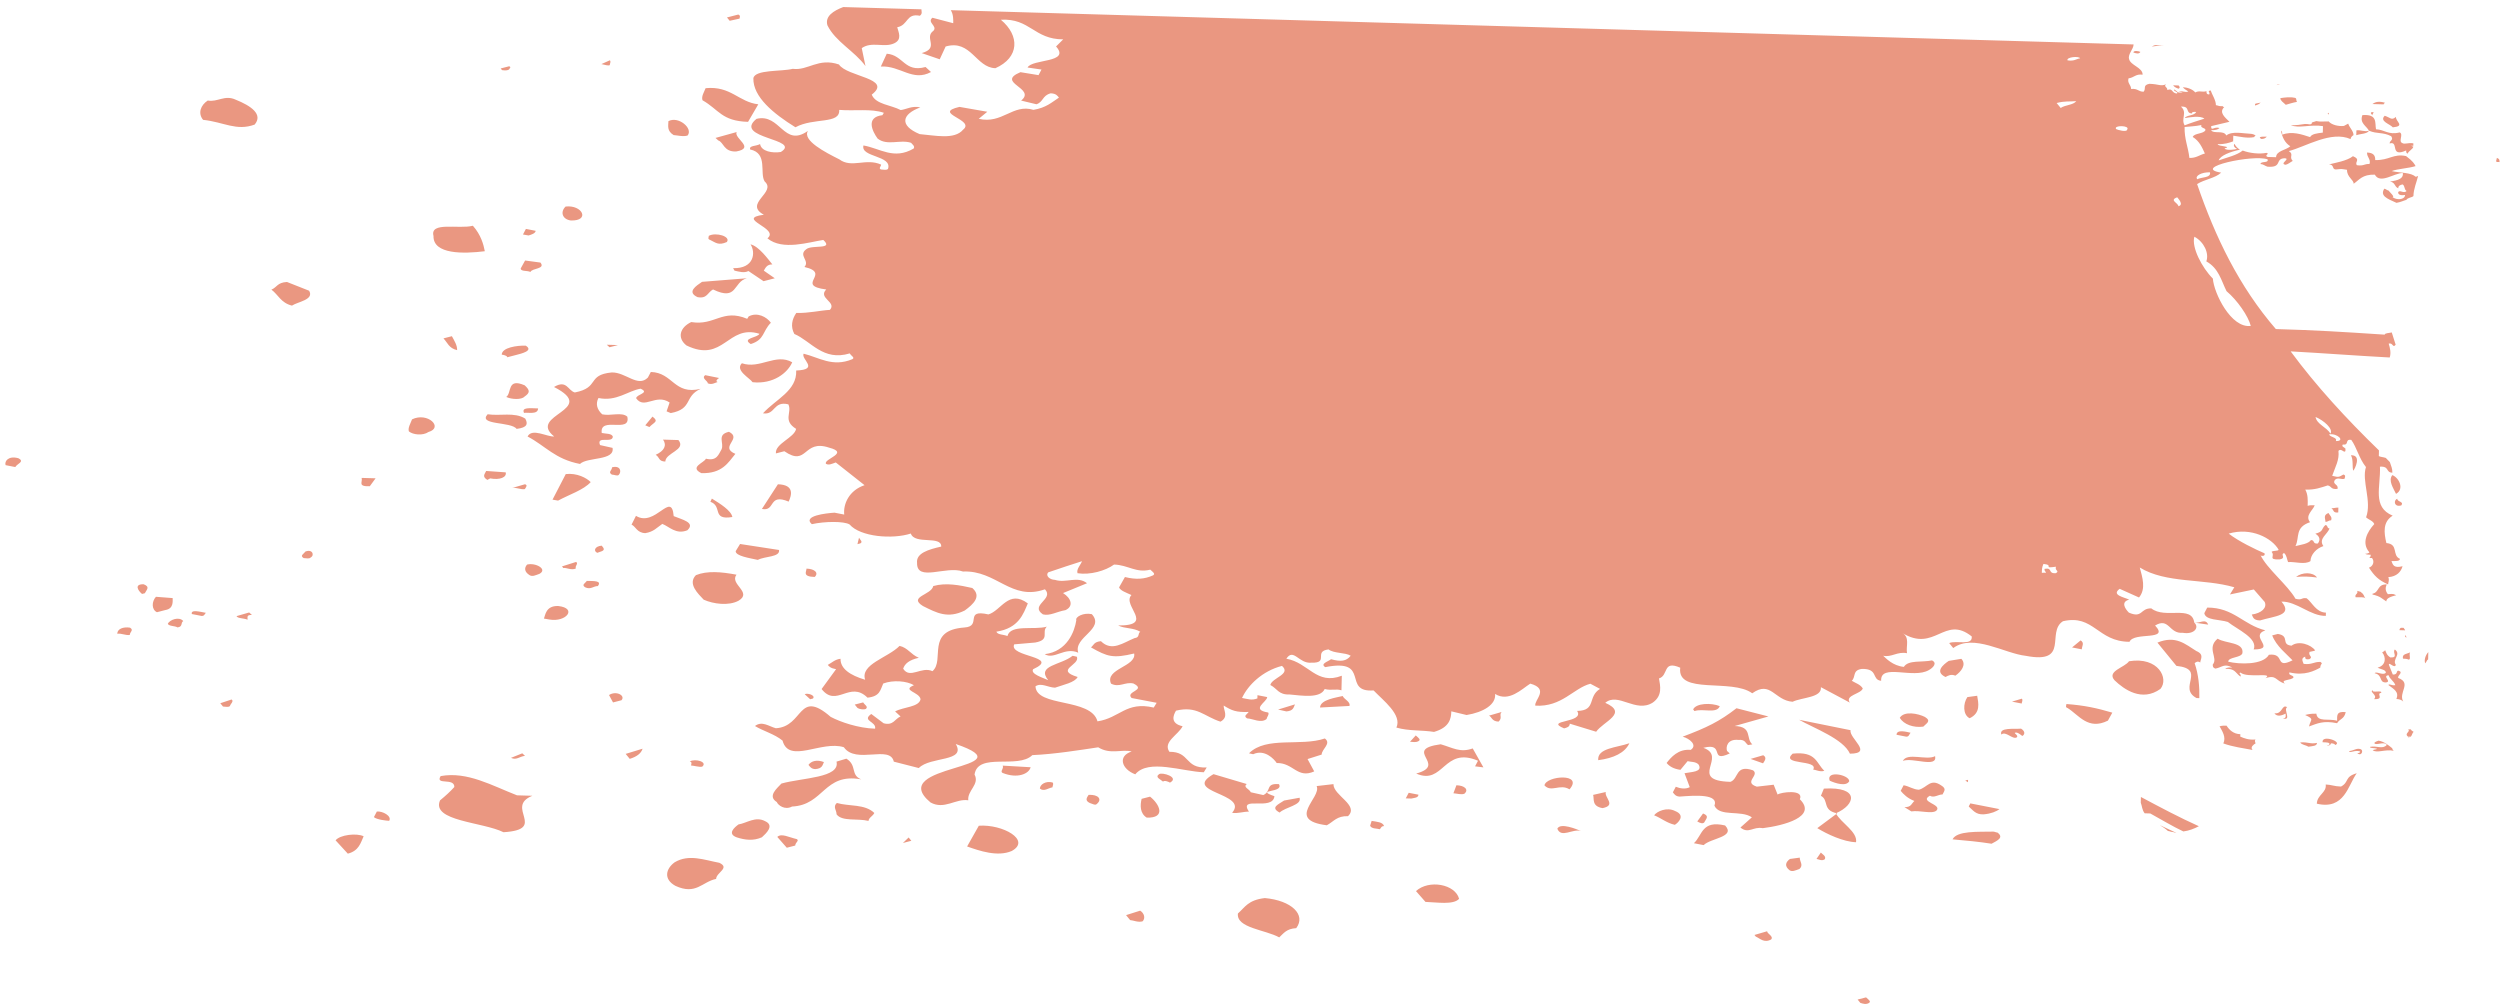 <svg width="353" height="142" viewBox="0 0 353 142" fill="none" xmlns="http://www.w3.org/2000/svg">
<path fill-rule="evenodd" clip-rule="evenodd" d="M16.557 89.488C17.151 89.39 17.734 89.751 18.328 89.653C18.34 89.196 18.937 88.984 18.355 88.624C17.372 88.481 16.574 88.801 16.557 89.488ZM31.106 99.296L31.488 99.765C31.883 99.776 32.274 99.902 32.477 99.679C32.483 99.45 33.086 99.01 32.698 98.769L31.106 99.296ZM47.384 118.655L49.112 120.537C50.701 120.125 50.927 118.987 51.345 118.083C50.371 117.597 47.996 117.871 47.384 118.655ZM0.787 65.679L2.161 65.948C2.37 65.496 3.562 65.187 2.588 64.701C1.216 64.317 0.604 65.101 0.787 65.679ZM20.287 82.499C18.907 82.459 19.475 83.391 20.055 83.865L20.452 83.763C20.661 83.311 21.265 82.87 20.287 82.499ZM23.696 88.092C23.885 88.441 24.676 88.349 25.065 88.589C25.857 88.498 25.477 87.915 25.877 87.697C25.303 86.994 23.908 87.526 23.696 88.092ZM24.381 84.449L22.018 84.266C21.409 84.935 21.38 86.079 22.16 86.445L23.352 86.136C24.541 85.941 24.37 84.906 24.381 84.449ZM53.21 114.588L52.795 115.378C53.181 115.732 54.559 115.887 54.953 115.898C55.365 115.223 54.002 114.497 53.21 114.588ZM27.086 86.702L28.461 86.971C28.855 86.982 28.861 86.753 29.064 86.53C28.278 86.393 26.907 86.01 27.086 86.702ZM35.568 86.833L35.183 86.479L33.394 86.999C33.582 87.348 34.373 87.257 34.959 87.502C34.968 87.159 34.78 86.81 35.568 86.833ZM62.218 109.584C61.394 110.933 64.187 109.755 64.152 111.128C63.543 111.797 62.937 112.352 62.13 113.015C60.871 115.955 68.17 116.052 71.093 117.51C77.417 117.121 71.183 113.964 75.171 112.363L73.002 112.3C69.485 110.939 65.985 108.892 62.218 109.584ZM43.098 77.894C42.892 78.231 42.295 78.443 42.878 78.803C43.272 78.815 43.663 78.94 43.867 78.717C44.467 78.391 44.096 77.465 43.098 77.894ZM72.151 107.01C72.931 107.376 73.34 106.815 74.131 106.724L73.746 106.369L72.151 107.01ZM95.256 121.759C94.049 122.64 93.617 124.115 95.368 125.082C98.294 126.426 99.132 124.504 101.116 124.104C101.139 123.189 103.129 122.559 101.569 121.827C99.409 121.421 97.26 120.558 95.256 121.759ZM52.215 68.657L53.032 67.536L51.061 67.479C51.243 68.056 50.437 68.72 52.215 68.657ZM88.92 107.152C89.915 106.838 90.518 106.397 90.733 105.717L88.346 106.449L88.92 107.152ZM85.993 98.139L86.559 99.185L87.751 98.876C88.36 98.207 86.997 97.481 85.993 98.139ZM97.396 107.512C97.788 107.638 97.585 107.861 97.579 108.09C97.973 108.101 98.756 108.353 99.153 108.25C99.96 107.586 98.197 107.078 97.396 107.512ZM104.273 116.411C103.669 116.852 102.66 117.738 104.029 118.236C105.203 118.613 106.383 118.762 107.581 118.224C108.187 117.669 109.4 116.56 108.034 115.948C106.671 115.222 105.462 116.217 104.273 116.411ZM78.816 85.568C77.042 85.516 77.007 86.889 76.798 87.341L77.584 87.478C79.941 87.89 81.571 85.877 78.816 85.568ZM109.753 118.173L111.095 119.7L112.287 119.391C112.299 118.933 112.896 118.722 112.508 118.481C111.33 118.218 110.359 117.618 109.753 118.173ZM74.427 79.717C74.021 80.163 74.007 80.735 74.784 81.216C75.172 81.456 75.573 81.239 76.17 81.027C77.371 80.375 75.619 79.408 74.427 79.717ZM58.179 59.214C57.967 59.78 57.555 60.455 57.74 60.919C58.32 61.393 59.698 61.547 60.501 60.998C62.688 60.375 60.377 58.133 58.179 59.214ZM43.646 41.05L40.52 39.815C39.137 39.889 39.119 40.576 38.322 40.896C39.29 41.611 39.655 42.766 41.224 43.155C42.028 42.606 44.403 42.331 43.646 41.05ZM81.32 80.26C81.132 79.912 81.732 79.585 81.344 79.345L79.354 79.975L79.546 80.209C79.943 80.106 80.72 80.586 81.32 80.26ZM84.414 82.754C85.026 81.97 83.84 82.05 82.854 82.022C82.648 82.359 82.05 82.571 82.633 82.931C83.413 83.297 83.822 82.737 84.414 82.754ZM69.213 67.547C70.588 67.816 71.585 67.387 71.406 66.695L68.648 66.5C68.439 66.952 68.036 67.284 68.813 67.764L69.213 67.547ZM74.126 68.376L72.336 68.896C72.931 68.799 73.513 69.159 74.108 69.062C74.314 68.725 74.517 68.502 74.126 68.376ZM84.954 77.046C83.966 77.132 83.751 77.812 84.337 78.058L84.934 77.847C85.531 77.635 85.146 77.281 84.954 77.046ZM116.338 107.603C115.361 107.231 114.566 107.437 114.157 107.998C114.349 108.232 114.537 108.581 115.128 108.598C116.117 108.513 116.129 108.055 116.338 107.603ZM118.163 113.38C117.557 113.934 118.137 114.409 118.123 114.981C118.885 116.033 121.069 115.524 122.637 115.913C122.649 115.456 123.246 115.244 123.455 114.792C122.107 113.494 119.926 113.889 118.163 113.38ZM127.491 119.03L128.683 118.721L128.3 118.252L127.491 119.03ZM119.508 107.123L118.116 107.54C118.649 109.845 113.322 109.805 110.34 110.635C109.731 111.304 108.322 112.408 109.682 113.248C109.867 113.712 110.835 114.426 111.836 113.883C116.38 113.671 116.3 109.09 121.603 110.045C120.041 109.427 121.062 108.083 119.508 107.123ZM72.944 60.558C74.528 60.375 74.542 59.803 74.165 59.105C72.611 58.144 70.622 58.773 68.853 58.493C67.432 60.055 72.182 59.505 72.944 60.558ZM64.546 49.44C64.564 48.753 64.184 48.17 63.807 47.472L62.615 47.781C63.192 48.37 63.369 49.177 64.546 49.44ZM79.885 66.94L78.017 70.549L78.802 70.686C80.403 69.817 82.393 69.188 83.408 68.073C82.831 67.484 81.468 66.757 79.885 66.94ZM75.978 57.669C74.795 57.635 73.615 57.486 73.989 58.299C74.583 58.201 75.955 58.584 75.978 57.669ZM29.336 14.193C28.332 14.851 27.909 15.983 28.674 16.921C31.626 17.235 33.368 18.545 35.958 17.59C37.179 16.137 35.434 14.942 33.285 14.078C31.725 13.346 30.71 14.462 29.336 14.193ZM113.623 98.023L114.394 98.733L114.791 98.63C115.198 98.183 114.023 97.806 113.623 98.023ZM74.047 56.011C74.85 55.462 74.859 55.119 74.088 54.409C71.551 53.306 72.284 55.502 71.481 56.051C72.261 56.417 73.641 56.457 74.047 56.011ZM87.381 67.043C87.787 66.597 87.613 65.676 86.421 65.985C86.409 66.442 85.812 66.654 86.395 67.014C86.789 67.026 87.178 67.266 87.381 67.043ZM98.266 81.209C97.051 82.433 98.594 83.852 99.362 84.675C100.727 85.287 102.891 85.579 104.291 84.818C106.295 83.617 102.97 82.49 103.991 81.146C101.83 80.74 99.862 80.569 98.266 81.209ZM91.117 75.279C92.306 75.084 92.715 74.524 93.518 73.975C94.495 74.346 95.452 75.519 97.047 74.878C98.259 73.769 96.296 73.368 95.125 72.876C94.824 69.205 92.518 74.518 89.798 72.837L89.174 74.078C89.76 74.323 89.934 75.244 91.117 75.279ZM122.252 100.105C122.655 99.773 122.07 99.527 121.881 99.178L120.689 99.487L121.072 99.956C121.461 100.197 122.052 100.214 122.252 100.105ZM70.844 50.08C71.041 50.086 71.63 50.217 71.624 50.446L72.816 50.137C73.611 49.931 75.397 49.525 74.231 48.804C73.048 48.77 70.871 49.051 70.844 50.08ZM138.209 116.593L136.556 119.521C138.316 120.145 140.859 121.02 142.854 120.162C145.655 118.64 141.57 116.347 138.209 116.593ZM103.41 73.002C103.236 72.081 101.682 71.12 100.516 70.4L100.307 70.852C102.067 71.475 100.437 73.488 103.41 73.002ZM110 77.657L104.496 76.811L103.878 77.823C103.861 78.51 105.827 78.796 107.004 79.058C108.005 78.515 110.171 78.692 110 77.657ZM92.13 58.824L91.112 60.054L91.697 60.3C92.306 59.631 93.098 59.539 92.13 58.824ZM61.209 33.317C61.142 35.948 65.486 35.845 68.455 35.473C68.281 34.552 67.922 33.168 66.771 31.876C64.785 32.391 60.67 31.241 61.209 33.317ZM95.794 62.136L93.625 62.073C94.196 62.891 93.781 63.68 92.584 64.217C93.166 64.578 92.955 65.144 93.941 65.172C93.973 63.914 96.942 63.542 95.794 62.136ZM115.033 81.466C115.639 80.911 115.062 80.322 113.879 80.288C113.868 80.746 113.258 81.415 115.033 81.466ZM159.001 129.215L159.575 129.918C159.969 129.93 160.749 130.296 161.347 130.084C161.753 129.638 161.573 128.946 160.99 128.586L159.001 129.215ZM87.257 48.724L85.68 48.678L86.066 49.033L87.257 48.724ZM74.892 38.407C75.104 37.841 77.073 38.012 76.307 37.074L74.144 36.783L73.523 37.909C73.512 38.367 74.504 38.167 74.892 38.407ZM141.557 109.135C143.706 109.999 145.304 109.244 145.524 108.334L141.584 108.106C141.769 108.569 141.169 108.895 141.557 109.135ZM146.829 111.348C147.408 111.823 148.015 111.268 148.609 111.171C148.615 110.942 148.818 110.719 148.627 110.485C147.647 110.227 146.843 110.776 146.829 111.348ZM75.633 32.59L74.258 32.322L73.844 33.111L74.629 33.248C75.027 33.145 75.624 32.934 75.633 32.59ZM99.674 64.766C99.462 65.332 97.275 65.956 99.029 66.808C101.987 66.894 102.817 65.315 103.835 64.085C101.492 63.102 104.877 61.941 102.928 60.969C101.142 61.375 102.296 62.553 101.878 63.456C101.466 64.131 101.242 65.155 99.674 64.766ZM109.842 68.38L107.583 71.864C109.546 72.264 108.43 69.599 111.359 70.828C111.776 69.925 112.209 68.449 109.842 68.38ZM78.245 61.627C77.256 61.713 75.119 60.392 74.495 61.633C77.027 62.965 78.36 64.836 81.895 65.51C82.907 64.509 86.839 65.081 86.492 63.24L84.726 62.845C84.169 61.455 86.506 62.668 86.532 61.638C86.347 61.175 85.555 61.267 84.967 61.135C84.634 58.721 89.108 61.255 88.577 58.836C87.806 58.127 86.211 58.767 85.034 58.504C84.263 57.795 84.086 56.989 84.501 56.199C87.053 56.731 88.671 55.175 90.454 54.884C91.82 55.496 89.843 55.667 89.828 56.239C90.97 57.875 92.609 55.518 94.549 56.834L94.122 58.081L94.708 58.327C97.88 57.732 96.544 55.976 98.939 54.901C95.166 55.822 95.051 52.613 91.896 52.522L91.481 53.311C90.063 54.758 88.344 52.533 86.369 52.59C82.808 52.945 84.736 54.718 81.166 55.416C80.186 55.158 80.03 53.551 78.226 54.644C84.654 57.921 74.377 58.539 78.245 61.627ZM153.713 112.235C153.507 112.572 153.101 113.018 153.88 113.384C154.272 113.51 154.66 113.75 154.863 113.527C155.67 112.864 155.096 112.16 153.713 112.235ZM121.292 75.924L121.072 76.833L121.469 76.73C121.869 76.513 121.481 76.273 121.292 75.924ZM99.581 52.973C98.977 53.413 99.954 53.785 99.946 54.128C100.531 54.374 100.935 54.043 101.332 53.94C100.94 53.814 101.344 53.482 101.544 53.373L99.581 52.973ZM80.603 31.132C83.364 31.212 82.239 28.89 79.864 29.164C79.055 29.942 79.423 30.983 80.603 31.132ZM161.197 112.795C160.976 113.704 160.947 114.848 161.918 115.449C164.679 115.529 163.743 113.555 162.389 112.486L161.197 112.795ZM136.224 86.201C137.43 85.32 138.643 84.211 137.292 83.027C135.526 82.632 133.563 82.232 131.773 82.752C131.544 84.005 128.183 84.251 130.32 85.572C132.268 86.544 133.825 87.391 136.224 86.201ZM178.598 126.807C176.223 127.081 175.803 128.099 174.793 128.986C174.543 131.039 178.681 131.273 180.627 132.36C181.233 131.805 181.645 131.13 183.028 131.056C184.458 129.151 182.339 127.144 178.598 126.807ZM163.654 109.317C163.051 109.758 163.833 110.009 164.219 110.364C164.422 110.141 165.008 110.387 165.202 110.507C166.603 109.746 164.057 108.986 163.654 109.317ZM71.874 9.816C71.877 9.702 72.277 9.485 71.886 9.359L70.694 9.668L70.885 9.902C71.082 9.908 71.474 10.034 71.874 9.816ZM104.754 51.291C103.742 52.292 105.885 53.385 106.264 53.968C109.216 54.282 111.232 52.624 111.862 51.154C109.528 49.827 107.297 52.166 104.754 51.291ZM107.229 47.128C107.017 47.694 104.648 47.74 106.008 48.581C107.997 47.951 107.632 46.796 108.847 45.572C108.276 44.754 106.913 44.028 105.713 44.68L105.507 45.017C101.992 43.542 100.942 46.03 97.602 45.475C96.004 46.23 95.571 47.706 96.925 48.775C102.188 51.332 102.726 45.738 107.229 47.128ZM100.679 40.871C104.188 42.575 103.469 39.807 105.456 39.292L99.128 39.796C98.325 40.345 96.921 41.22 98.481 41.952C99.856 42.221 99.879 41.306 100.679 40.871ZM102.627 34.174C103.239 33.39 101.084 32.755 100.084 33.299C100.078 33.528 99.875 33.751 100.266 33.876C101.046 34.242 101.429 34.711 102.627 34.174ZM152.253 92.16C151.52 89.964 156.087 88.837 154.168 86.721C152.991 86.458 151.79 87.11 151.975 87.573C151.737 89.169 150.678 92 147.511 92.366C148.871 93.207 150.301 91.302 152.253 92.16ZM109.058 37.336C108.484 36.633 107.15 34.763 105.973 34.5C106.733 35.666 106.477 37.948 103.519 37.863L103.707 38.212C104.296 38.343 105.079 38.595 105.679 38.269L107.813 39.704L109.402 39.292L107.851 38.217C108.057 37.88 108.269 37.313 109.058 37.336ZM180.588 110.724C178.619 110.552 179.576 111.725 178.378 112.262L176.612 111.868C176.427 111.405 175.447 111.147 176.05 110.707L171.35 109.311C166.744 111.925 176.412 111.977 173.973 114.768C174.759 114.905 175.556 114.585 176.345 114.607C174.826 112.274 179.7 114.59 179.953 112.423C177.019 111.422 181.345 112.005 180.588 110.724ZM180.683 114.733C181.492 113.955 183.867 113.681 183.499 112.64L181.319 113.034C180.515 113.584 179.32 114.007 180.683 114.733ZM86.098 9.198C86.103 8.969 86.307 8.746 86.115 8.512L84.918 9.05C85.506 9.181 85.898 9.307 86.098 9.198ZM97.091 19.132C97.907 18.126 95.781 16.347 94.381 17.108C94.363 17.794 94.148 18.475 95.12 19.075C95.514 19.087 96.494 19.344 97.091 19.132ZM188.284 110.718L185.909 110.993C186.657 112.617 181.446 115.785 187.347 116.529C188.347 115.985 188.762 115.196 190.339 115.242C191.958 113.686 188.244 112.319 188.284 110.718ZM193.677 115.911L193.462 116.591C193.648 117.055 194.439 116.963 194.831 117.089C195.034 116.866 195.04 116.637 195.434 116.649C195.252 116.071 194.463 116.048 193.677 115.911ZM199.935 125.822L201.278 127.349C202.855 127.395 205.213 127.807 206.025 126.914C205.486 124.838 201.754 124.158 199.935 125.822ZM103.94 21.391C106.716 20.899 103.593 19.549 104.011 18.646L101.029 19.475L101.415 19.83C102.198 20.081 102.163 21.454 103.94 21.391ZM176.359 106.366L176.947 106.497C178.545 105.742 179.89 107.155 180.27 107.738C182.639 107.693 183.172 109.997 185.568 108.922L184.626 107.178L186.615 106.549C186.636 105.748 188.036 104.987 187.068 104.272C183.684 105.433 178.789 103.918 176.359 106.366ZM182.85 99.457L180.463 100.189L181.64 100.452C182.629 100.366 182.641 99.909 182.85 99.457ZM99.63 12.452C99.418 13.018 99.01 13.579 99.192 14.156C101.526 15.483 101.88 17.096 105.626 17.205L107.071 14.728C104.316 14.419 103.191 12.097 99.63 12.452ZM198.494 112.731L199.283 112.754C199.68 112.651 200.272 112.668 200.284 112.21L198.909 111.941L198.494 112.731ZM189.589 98.278C188.795 98.484 186.42 98.759 186.39 99.903L190.54 99.68C190.752 99.113 189.775 98.742 189.589 98.278ZM205.646 110.878L205.222 112.01C205.616 112.021 206.399 112.273 206.799 112.056C207.406 111.501 206.829 110.912 205.646 110.878ZM200.279 104.655C200.68 104.438 200.291 104.198 199.906 103.843L199.093 104.735C199.488 104.747 199.879 104.872 200.279 104.655ZM104.42 2.632C104.423 2.517 104.629 2.18 104.238 2.054L102.648 2.466L103.031 2.935L104.42 2.632ZM203.426 105.09C197.881 105.845 204.536 107.984 199.965 109.225C203.868 110.94 203.814 105.33 208.694 107.417L208.279 108.207L209.459 108.355L207.949 105.679C206.157 106.314 205.189 105.599 203.426 105.09ZM219.894 117.014C220.45 118.404 222.066 116.962 223.24 117.34C222.655 117.094 220.312 116.11 219.894 117.014ZM211.598 101.892C212.204 101.338 211.621 100.977 212.028 100.531L210.238 101.052C210.63 101.177 210.612 101.864 211.598 101.892ZM218.077 110.894C219.037 111.952 220.255 110.614 221.615 111.455C223.648 109.11 218.309 109.527 218.077 110.894ZM224.949 112.238C225.132 112.816 224.711 113.834 226.283 114.108C228.266 113.708 226.518 112.627 226.736 111.832L224.949 112.238ZM125.211 7.584L124.375 9.391C127.142 9.243 128.858 11.582 131.459 10.169L130.688 9.46C127.707 10.289 127.574 7.767 125.211 7.584ZM247.729 132.015L247.92 132.249C248.506 132.495 249.08 133.198 250.08 132.655C250.486 132.209 249.509 131.837 249.518 131.494L247.729 132.015ZM233.558 115.12C234.535 115.492 235.307 116.201 236.484 116.464C236.884 116.247 238.096 115.137 236.534 114.52C235.365 113.914 233.967 114.56 233.558 115.12ZM116.828 3.564C117.953 5.886 120.681 7.224 122.206 9.329L121.679 6.795C123.086 5.805 124.837 6.772 126.235 6.126C127.432 5.588 126.867 4.541 126.688 3.849C128.274 3.552 127.923 1.825 129.886 2.225C130.29 1.893 130.098 1.659 130.107 1.316L119.065 0.996C117.67 1.528 116.466 2.294 116.828 3.564ZM263.861 141.64C264.261 141.422 263.873 141.182 263.487 140.828L262.295 141.136L262.678 141.605C263.069 141.731 263.461 141.857 263.861 141.64ZM225.667 107.337C227.845 107.056 229.443 106.301 230.069 104.946C228.277 105.581 225.513 105.615 225.667 107.337ZM240.636 116.127C240.845 115.675 241.449 115.234 240.471 114.863L239.653 115.984C240.042 116.224 240.433 116.35 240.636 116.127ZM239.18 119.061L240.555 119.33C241.567 118.329 245.122 118.203 243.585 116.556C240.251 115.772 240.392 117.951 239.18 119.061ZM252.698 122.887C253.087 123.127 253.487 122.909 254.084 122.698C254.69 122.143 254.111 121.668 254.125 121.096L252.739 121.285C252.136 121.726 251.924 122.292 252.698 122.887ZM257.104 120.381L256.489 121.279C256.686 121.285 257.269 121.645 257.672 121.314C257.881 120.862 257.295 120.616 257.104 120.381ZM248.941 107.782C249.146 107.445 249.553 106.998 248.97 106.638L247.18 107.159L248.941 107.782ZM242.832 99.707C241.661 99.215 239.489 99.266 239.071 100.17L239.263 100.404C240.457 99.981 242.409 100.839 242.832 99.707ZM254.139 112.855C254.768 111.385 251.402 111.86 250.998 112.192L250.442 110.802L248.067 111.076C246.11 110.447 248.502 109.486 247.534 108.772C244.991 107.897 245.53 109.973 244.335 110.396C238.222 110.219 244.031 106.838 240.511 105.592C243.69 104.768 241.244 107.788 244.24 106.387L243.855 106.032C243.672 105.454 243.899 104.316 245.473 104.476C246.462 104.391 246.447 104.962 246.836 105.203L247.43 105.105C246.465 104.276 247.495 102.589 244.931 102.515L249.702 101.165L245.193 100.004C242.777 101.88 240.979 102.744 237.591 104.019C238.572 104.276 239.731 105.226 238.728 105.884C236.956 105.718 235.938 106.947 235.326 107.731C235.709 108.2 236.291 108.56 237.274 108.703L238.292 107.474C238.684 107.599 239.476 107.508 239.858 107.977C240.423 109.023 238.846 108.978 237.854 109.178L238.593 111.145C237.993 111.471 237.207 111.334 236.621 111.088L236.207 111.877C236.398 112.112 236.586 112.461 237.178 112.478C239.353 112.312 242.714 112.066 242.078 113.765C242.826 115.389 245.813 114.331 247.364 115.406L245.749 116.847C246.908 117.797 247.529 116.67 248.904 116.939C251.873 116.567 256.641 115.331 254.139 112.855ZM257.596 108.834C256.439 107.77 256.483 106.055 253.119 106.415C251.301 108.079 256.848 107.21 256.022 108.674C256.416 108.685 256.999 109.046 257.596 108.834ZM262.074 118.923C262.309 117.441 259.972 116.229 259.219 114.834C262.012 113.655 262.67 111.042 257.532 111.351L257.111 112.369C258.28 112.975 257.256 114.433 259.416 114.839L256.6 116.933C257.96 117.773 260.299 118.871 262.074 118.923ZM258.35 110.23C259.13 110.596 260.696 111.099 261.11 110.31C261.134 109.394 257.796 108.725 258.35 110.23ZM261.295 103.103L254.031 101.634C256.171 102.84 260.277 104.333 261.21 106.42C264.565 106.403 261.068 104.241 261.295 103.103ZM272.503 112.357C273.086 112.717 273.692 112.162 274.284 112.179C274.493 111.728 274.896 111.396 274.119 110.915C272.568 109.84 272.138 111.201 270.946 111.51C270.158 111.487 269.578 111.013 268.792 110.876L268.377 111.665C268.76 112.134 269.337 112.723 270.314 113.095C269.911 113.426 269.896 113.998 268.91 113.97L269.881 114.57C271.07 114.376 272.83 114.999 273.437 114.444C274.249 113.552 270.902 113.226 272.503 112.357ZM275.7 118.516C277.669 118.688 279.441 118.854 281.21 119.134C282.01 118.699 283.008 118.27 282.04 117.555C281.842 117.55 281.648 117.429 281.451 117.424C279.279 117.475 276.324 117.275 275.7 118.516ZM275.698 118.631C275.695 118.745 275.689 118.974 275.686 119.088C275.692 118.859 275.695 118.745 275.698 118.631ZM267.79 103.749L269.165 104.018C269.559 104.03 269.568 103.686 269.771 103.463C269.182 103.332 267.811 102.949 267.79 103.749ZM268.683 107.438C270.077 106.906 273.589 108.496 273.238 106.769C272.038 107.421 269.306 106.197 268.683 107.438ZM277.889 110.109L277.492 110.212L277.88 110.452C277.883 110.338 277.886 110.223 277.889 110.109ZM271.569 102.6C271.975 102.154 272.773 101.833 271.801 101.233C270.827 100.747 268.864 100.346 268.246 101.359C268.814 102.291 270.183 102.788 271.569 102.6ZM280.132 114.982C281.121 114.896 281.919 114.575 282.322 114.244C280.947 113.975 279.573 113.706 278.198 113.437C278.195 113.552 277.992 113.775 277.989 113.889C278.569 114.364 278.946 115.062 280.132 114.982ZM278.111 101.416C279.709 100.661 279.35 99.276 279.179 98.241L277.793 98.43C277.178 99.328 277.137 100.929 278.111 101.416ZM282.591 103.72C283.197 103.166 284.151 104.452 284.751 104.126C285.154 103.795 283.98 103.417 284.769 103.44C285.16 103.566 285.351 103.8 285.546 103.92C285.946 103.703 285.958 103.245 285.375 102.885C284.386 102.971 282.223 102.679 282.591 103.72ZM276.094 95.405C276.898 94.856 277.713 93.849 276.944 93.025L275.161 93.317C274.358 93.866 273.148 94.861 274.708 95.593C275.108 95.376 275.509 95.159 276.094 95.405ZM284.091 99.07L285.466 99.339C285.471 99.111 285.674 98.887 285.483 98.653L284.091 99.07ZM298.259 100.626C296.105 99.991 294.339 99.596 291.778 99.408C291.773 99.636 291.57 99.859 291.961 99.985C293.515 100.946 294.84 103.159 297.638 101.752L298.259 100.626ZM302.296 112.533C302.29 112.762 302.284 112.991 302.276 113.334C302.461 113.797 302.446 114.369 302.829 114.838C303.026 114.844 303.421 114.855 303.618 114.861C305.175 115.707 306.729 116.668 308.289 117.4C309.08 117.308 309.878 116.988 310.478 116.662C307.747 115.438 305.021 113.986 302.296 112.533ZM306.12 117.337C306.317 117.343 306.511 117.463 306.708 117.469C306.906 117.474 307.1 117.594 307.297 117.6C306.517 117.234 305.737 116.868 304.957 116.502C305.346 116.742 305.734 116.983 306.12 117.337ZM293.784 90.423L292.575 91.418L293.949 91.687C293.961 91.229 294.367 90.783 293.784 90.423ZM305.054 97.274C306.275 95.821 304.777 92.687 300.616 93.368C300.001 94.266 297.423 94.763 298.573 96.056C299.922 97.354 302.441 99.144 305.054 97.274ZM346.732 126.527C346.93 126.532 346.93 126.532 347.127 126.538C347.127 126.538 346.93 126.532 346.732 126.527ZM319.868 89.003C316.731 88.226 315.412 85.784 311.663 85.789L311.248 86.579C311.419 87.614 313.396 87.442 314.571 87.82C315.925 88.889 318.853 90.119 318.221 91.703C321.576 91.686 317.479 89.85 319.868 89.003ZM335.158 15.842L334.961 15.836C334.961 15.836 334.764 15.831 334.761 15.945C334.758 16.059 334.952 16.179 334.949 16.294C334.952 16.179 335.155 15.956 335.158 15.842ZM331.565 17.455C331.365 17.564 331.165 17.672 330.965 17.781C330.173 17.872 329.193 17.615 328.81 17.146C328.219 17.129 327.624 17.226 327.035 17.095C326.835 17.203 326.638 17.198 326.438 17.306C326.435 17.421 326.429 17.649 325.841 17.518C325.643 17.512 325.643 17.512 325.446 17.506C324.852 17.604 324.257 17.701 323.469 17.678C324.64 18.17 326.235 17.529 328.004 17.81C327.998 18.038 327.989 18.381 327.98 18.725C327.189 18.816 326.397 18.908 326.188 19.36C325.014 18.982 323.645 18.485 322.25 19.017C322.256 18.788 322.262 18.559 322.068 18.439C322.242 19.36 322.615 20.172 323.393 20.652C322.786 21.207 321.403 21.281 321.38 22.197C320.985 22.185 320.591 22.174 320.197 22.162C319.611 21.916 320.603 21.716 320.014 21.585C319.022 21.785 317.645 21.63 316.668 21.259C315.861 21.922 314.472 22.225 313.278 22.649C313.492 21.968 314.887 21.436 316.276 21.133C315.888 20.893 315.696 20.658 315.508 20.309C315.305 20.532 315.493 20.881 315.885 21.007C315.685 21.116 314.299 21.305 314.11 20.956C315.302 20.647 313.13 20.698 313.139 20.355C314.125 20.384 314.722 20.172 315.32 19.96C315.325 19.732 315.334 19.389 315.34 19.16C316.323 19.303 317.303 19.56 318.295 19.36C318.298 19.245 318.498 19.137 318.498 19.137C318.304 19.017 318.109 18.897 317.715 18.885C316.729 18.857 315.16 18.468 314.354 19.131C313.98 18.319 312.582 18.965 312.203 18.382C312.794 18.399 313.192 18.296 313.395 18.073C312.612 17.822 312.197 18.611 312.217 17.81C313.012 17.604 314.004 17.404 314.798 17.198C314.221 16.609 313.253 15.894 314.062 15.116C314.062 15.116 313.865 15.111 313.868 14.996C313.671 14.99 313.671 14.99 313.474 14.985C313.276 14.979 313.082 14.859 312.885 14.853C312.902 14.167 312.331 13.349 312.149 12.771C311.554 12.869 312.143 13 311.937 13.338C311.543 13.326 311.548 13.097 311.554 12.869C310.957 13.08 310.571 12.726 309.971 13.052C309.588 12.583 308.805 12.331 308.214 12.314C308.405 12.549 308.599 12.669 308.988 12.909C308.588 13.126 308.005 12.766 307.608 12.869C307.805 12.874 307.999 12.995 308.196 13C307.996 13.109 307.602 13.098 307.408 12.977C307.408 12.977 307.408 12.977 307.411 12.863C307.213 12.857 307.216 12.743 307.022 12.623C306.816 12.96 307.608 12.869 307.402 13.206C306.613 13.183 306.831 12.388 306.033 12.709C306.045 12.251 305.453 12.234 305.856 11.902C305.059 12.223 304.871 11.874 303.49 11.834C302.498 12.034 303.078 12.509 302.672 12.955C301.883 12.932 301.895 12.474 300.906 12.56C300.921 11.988 300.335 11.742 300.55 11.062C301.342 10.97 301.553 10.404 302.536 10.547C302.563 9.517 300.794 9.237 300.62 8.316C300.441 7.624 301.247 6.961 301.264 6.275L134.248 1.436C134.628 2.019 134.607 2.82 134.595 3.277L131.655 2.505C130.849 3.169 132.415 3.672 131.806 4.341C130.399 5.331 132.73 6.772 130.146 7.498L132.689 8.373L133.525 6.566C137.103 5.525 137.79 9.551 140.55 9.631C143.943 8.127 144.022 5.038 141.317 2.785C145.467 2.562 145.983 5.553 150.126 5.559L149.114 6.56C151.225 8.91 145.715 8.293 145.091 9.534L147.057 9.82L146.643 10.609L144.088 10.191C140.498 11.69 146.399 12.433 144.183 14.201L146.34 14.721C147.335 14.406 147.161 13.486 148.353 13.177C149.142 13.2 149.33 13.549 149.521 13.783C148.518 14.441 147.709 15.219 145.925 15.51C142.988 14.624 141.531 17.558 138.197 16.775L139.406 15.779L135.477 15.093C131.507 16.008 137.8 16.878 135.987 18.313C134.766 19.766 132.02 19.114 129.854 18.937C126.925 17.707 127.36 16.117 129.95 15.162C128.773 14.899 127.97 15.448 127.178 15.54C125.815 14.813 123.646 14.75 123.09 13.361C126.109 11.044 119.602 10.856 118.462 9.106C115.528 8.105 114.098 10.009 111.935 9.718C110.346 10.13 106.605 9.792 106.376 11.045C106.308 13.676 109.208 16.049 112.316 17.971C114.917 16.558 118.64 17.582 118.496 15.517C120.662 15.694 123.04 15.305 124.8 15.929L124.594 16.266C122.219 16.541 123.155 18.514 123.918 19.566C125.272 20.636 127.073 19.657 128.638 20.161C128.83 20.395 129.218 20.635 129.012 20.973C126.208 22.609 124.277 20.95 121.919 20.538C121.481 22.243 126.028 21.917 125.387 23.844C125.184 24.067 124.792 23.941 124.398 23.93C124.007 23.804 124.41 23.472 124.416 23.244C122.27 22.266 120.257 23.81 118.515 22.5C116.566 21.528 113.255 19.829 114.079 18.48C110.662 20.899 110.196 15.963 106.821 16.781C103.396 19.544 113.261 19.601 110.253 21.46C109.064 21.654 107.493 21.38 107.322 20.344C106.721 20.67 105.738 20.527 105.921 21.105C108.473 21.637 107.216 24.462 107.976 25.629C109.713 27.167 104.936 28.746 107.856 30.319C103.698 30.885 110.175 32.218 108.363 33.653C110.488 35.432 114.27 34.168 116.25 33.882C117.793 35.3 114.655 34.522 113.849 35.186C112.642 36.066 114.399 36.804 113.587 37.697C117.51 38.611 112.14 40.287 116.663 40.876C115.448 42.1 118.197 42.638 117.182 43.753C115.798 43.828 114.209 44.239 112.435 44.188C111.82 45.086 111.596 46.11 112.161 47.156C114.504 48.14 116.206 51.051 119.984 49.901C120.173 50.25 120.759 50.496 120.358 50.713C117.565 51.892 115.629 50.462 113.471 49.941C113.057 50.731 115.782 52.183 112.424 52.315C112.548 55.18 109.558 56.353 107.731 58.36C109.5 58.641 109.158 56.57 111.315 57.091C111.878 58.252 110.468 59.355 112.411 60.556C112.181 61.809 109.397 62.644 109.559 64.022L110.751 63.714C114.048 65.984 113.361 61.958 117.079 63.21C120.019 63.982 116.249 64.789 116.626 65.486C117.014 65.727 117.415 65.509 118.012 65.298L122.074 68.506C119.884 69.244 119.046 71.165 119.205 72.658L117.831 72.389C116.645 72.47 113.281 72.83 114.632 74.014C116.418 73.608 119.182 73.573 119.959 74.054C121.492 75.815 126.022 76.175 128.608 75.335C129.159 76.953 132.944 75.575 132.903 77.176C131.116 77.582 129.327 78.103 129.489 79.481C129.419 82.226 133.624 79.83 135.97 80.699C140.711 80.493 142.769 84.903 147.548 83.209C148.893 84.622 145.321 85.434 147.26 86.75C148.241 87.007 149.244 86.349 150.433 86.155C151.631 85.617 151.266 84.462 150.1 83.741L153.49 82.351C152.136 81.282 150.529 82.38 148.964 81.877C148.175 81.854 147.598 81.265 148.004 80.819C150.194 80.081 150.791 79.869 152.78 79.24C152.569 79.806 151.962 80.361 152.145 80.939C153.914 81.219 156.1 80.596 157.307 79.715C159.279 79.772 160.433 80.95 162.419 80.435C162.805 80.79 163.193 81.03 162.793 81.247C161.595 81.785 160.409 81.865 158.841 81.476L158.014 82.94C158.199 83.404 158.982 83.655 159.762 84.021C158.344 85.468 163.203 88.356 157.876 88.316C158.851 88.802 160.039 88.608 161.011 89.209C160.611 89.426 160.99 90.009 160.199 90.101C158.604 90.741 156.991 92.068 155.452 90.536C154.463 90.621 154.451 91.079 154.048 91.411C156.382 92.737 157.165 92.989 160.143 92.274C160.491 94.116 155.944 94.442 156.877 96.529C158.045 97.136 158.858 96.243 160.035 96.506C161.983 97.479 158.822 97.616 159.785 98.56L163.32 99.234L162.908 99.909C158.985 98.994 158.134 101.374 154.965 101.854C154.064 98.508 146.332 99.887 146.211 96.907C147.015 96.358 147.983 97.073 148.969 97.102C150.164 96.678 151.75 96.381 152.165 95.591C148.836 94.579 152.603 93.887 152.041 92.726L151.452 92.595C149.84 93.922 146.287 93.933 148.009 96.043C147.229 95.677 145.466 95.168 145.878 94.494C149.872 92.663 142.37 92.789 143.206 90.982L146.172 90.725C148.353 90.33 146.999 89.26 147.808 88.483C146.019 89.003 142.687 88.105 142.249 89.81C141.663 89.564 140.871 89.655 140.686 89.192C143.856 88.712 144.5 86.67 145.129 85.2C142.419 83.175 141.354 86.235 139.564 86.756C136.033 85.966 138.732 88.449 136.162 88.603C130.627 89.015 133.479 93.219 131.663 94.769C130.103 94.037 128.476 95.935 127.528 94.42C127.743 93.739 128.349 93.184 129.738 92.881C128.567 92.389 128.196 91.463 127.019 91.2C125.397 92.87 121.427 93.785 122.16 95.981C120.006 95.347 118.649 94.391 118.684 93.019C117.893 93.11 117.487 93.557 116.886 93.883C117.078 94.117 117.269 94.352 118.055 94.489L116.01 97.291C118.111 99.985 119.988 96.033 122.49 98.509C124.271 98.332 124.294 97.417 124.712 96.513C126.107 95.981 128.076 96.153 129.047 96.753C127.252 97.503 129.813 97.691 129.984 98.726C129.757 99.865 127.588 99.802 126.387 100.454L127.159 101.163C126.361 101.483 126.138 102.507 124.766 102.124L123.024 100.814C121.617 101.804 123.786 101.866 123.562 102.89C121.196 102.822 118.653 101.947 117.29 101.22C112.657 97.194 113.506 102.599 109.553 102.828C108.573 102.57 107.608 101.741 106.601 102.513C107.767 103.234 109.336 103.623 110.495 104.572C111.397 107.918 116.023 104.503 119.154 105.51C120.867 107.963 125.676 105.126 126.206 107.546L129.735 108.449C131.356 106.779 136.466 107.614 134.952 105.052C145.516 108.677 124.817 107.849 131.387 113.305C133.332 114.391 134.954 112.721 136.722 113.002C136.56 111.623 138.358 110.759 137.605 109.364C138.081 106.173 143.741 108.626 145.765 106.624C148.926 106.487 152.493 105.903 155.068 105.52C156.817 106.601 158.418 105.732 159.789 106.115C157.8 106.744 158.344 108.591 160.299 109.335C162.132 107.098 167.018 108.957 169.975 109.043L170.387 108.368C167.227 108.505 168.077 106.126 165.116 106.155C164.165 104.753 166.361 103.787 166.984 102.546C165.218 102.151 165.642 101.019 166.054 100.344C169.032 99.629 169.98 101.144 172.329 101.899C173.529 101.247 172.764 100.309 172.782 99.623C173.947 100.344 174.533 100.589 176.311 100.527C176.105 100.864 175.507 101.076 176.09 101.436C176.879 101.459 178.044 102.179 178.851 101.516C178.856 101.287 179.262 100.841 179.071 100.607C176.517 100.189 178.912 99.114 178.93 98.427L177.555 98.159L177.543 98.616C176.746 98.936 176.16 98.691 175.374 98.553C176.21 96.746 178.234 94.744 181.015 94.024C182.367 95.207 179.591 95.699 179.368 96.723C180.342 97.209 180.516 98.13 182.096 98.061C183.868 98.227 186.423 98.645 187.049 97.289C188.029 97.546 188.63 97.22 189.413 97.472C189.424 97.014 189.445 96.214 189.465 95.413C185.878 96.797 184.777 93.56 181.633 93.011C182.66 91.438 183.391 93.749 185.171 93.572C187.734 93.646 185.409 91.976 187.587 91.696C188.361 92.29 189.944 92.107 190.721 92.588C190.109 93.371 189.318 93.463 187.946 93.08C187.543 93.411 186.351 93.72 187.128 94.201C193.673 92.902 189.404 97.815 193.951 97.489C195.296 98.902 198.007 100.926 197.171 102.734C198.934 103.242 200.715 103.065 202.484 103.345C204.67 102.722 204.9 101.469 204.926 100.44L207.083 100.96C209.461 100.571 211.265 99.479 211.106 97.986C213.049 99.187 214.873 97.294 216.077 96.528C218.82 97.294 216.61 98.832 216.786 99.639C220.53 99.862 222.178 97.162 224.561 96.544L225.924 97.271C224.12 98.363 225.451 100.348 222.687 100.382C223.827 102.132 217.92 101.618 220.848 102.847C221.246 102.744 221.643 102.641 221.655 102.184L225.375 103.322C226.399 101.863 229.98 100.708 226.663 99.238C228.479 97.688 230.966 100.736 233.373 99.204C234.78 98.214 234.421 96.83 234.25 95.795C235.642 95.377 234.712 93.175 237.249 94.279C236.755 98.157 244.512 95.749 247.417 97.893C250.031 96.023 250.549 98.9 253.109 99.089C254.507 98.442 257.268 98.522 257.109 97.029L261.197 99.208C260.435 98.156 262.807 97.996 263.024 97.201C262.645 96.618 262.056 96.486 261.473 96.126C262.079 95.571 261.511 94.639 262.897 94.45C265.267 94.404 264.24 95.977 265.617 96.131C265.484 93.609 270.161 95.92 272.365 94.61C272.966 94.284 273.575 93.615 272.795 93.249C271.406 93.552 269.443 93.151 268.825 94.164C267.25 94.004 266.291 92.946 265.905 92.591C267.082 92.854 267.894 91.962 269.269 92.231C269.098 91.195 269.722 89.954 268.553 89.348C273.215 92.231 274.539 86.774 278.407 89.863C278.569 91.241 276.223 90.372 275.225 90.801L275.799 91.504C278.616 89.411 283.081 92.287 286.033 92.602C292.316 93.814 288.881 89.25 291.288 87.718C295.655 86.699 296.148 90.606 300.686 90.623C301.315 89.153 306.41 90.559 304.297 88.323C306.301 87.122 306.239 89.524 308.217 89.353C309.788 89.627 310.604 88.621 309.832 87.911L311.798 88.197C311.427 87.271 310.618 88.049 309.832 87.911C309.502 85.383 305.7 87.448 303.766 85.904C302.189 85.858 302.545 87.357 300.594 86.499C300.017 85.91 299.449 84.978 300.641 84.669C299.861 84.303 298.092 84.023 299.298 83.142L302.03 84.366C303.048 83.136 302.497 81.517 302.138 80.133C305.829 82.415 311.176 81.654 315.485 82.924L314.867 83.936L318.24 83.233L319.774 84.994C320.147 85.806 319.338 86.584 317.952 86.773C318.14 87.122 318.129 87.579 319.115 87.608C321.104 86.979 323.868 86.944 322.143 84.948C324.315 84.897 326.234 87.013 328.406 86.961L328.418 86.504C327.037 86.464 326.481 85.074 325.707 84.479C324.921 84.342 325.106 84.805 324.126 84.548C322.993 82.569 320.091 80.31 319.155 78.337C319.149 78.566 319.937 78.589 319.752 78.125C318.58 77.633 316.046 76.415 314.692 75.346C317.874 74.408 320.793 75.981 321.738 77.611C321.733 77.839 320.947 77.702 320.744 77.925C321.321 78.514 320.123 79.052 321.9 78.989C322.892 78.789 321.918 78.303 322.515 78.091C322.901 78.445 322.889 78.903 323.075 79.366C324.064 79.281 325.432 79.778 326.236 79.229C326.259 78.314 327.071 77.422 328.066 77.107C327.303 76.055 328.701 75.408 328.919 74.613C328.525 74.602 328.734 74.15 328.339 74.139C327.733 74.694 328.119 75.048 326.927 75.357C327.509 75.717 327.695 76.181 327.286 76.741C326.494 76.833 326.903 76.272 326.312 76.255C325.903 76.816 324.914 76.901 324.119 77.107C324.743 75.866 323.989 74.471 326.179 73.733C325.414 72.795 326.617 72.028 326.832 71.348C326.438 71.336 326.043 71.325 325.843 71.434C325.866 70.519 325.884 69.832 325.507 69.135C326.887 69.174 327.685 68.854 328.68 68.54C329.268 68.671 329.059 69.123 330.048 69.037C330.263 68.356 329.274 68.442 329.686 67.767C330.092 67.321 330.672 67.796 331.072 67.579C331.078 67.35 331.281 67.127 330.89 67.001C330.289 67.327 330.286 67.441 329.306 67.184C329.733 65.937 330.351 64.925 330.186 63.661C330.592 63.215 330.966 64.027 331.172 63.69L331.175 63.575C331.175 63.575 331.178 63.461 331.181 63.346C330.989 63.112 330.595 63.1 330.801 62.763C331.784 62.906 331.018 61.968 332.001 62.111C332.764 63.163 333.117 64.776 334.074 65.949C333.433 67.876 334.937 70.781 334.09 73.046C334.475 73.401 335.064 73.532 335.249 73.996C334.234 75.111 333.405 76.689 334.555 77.982C334.553 78.096 334.155 78.199 333.958 78.194C334.152 78.314 334.35 78.319 334.744 78.331C334.741 78.445 334.735 78.674 334.535 78.783C334.732 78.788 334.732 78.788 334.929 78.794C335.312 79.263 335.097 79.944 334.5 80.155C335.259 81.322 335.836 81.911 337.202 82.523C337.211 82.18 337.414 81.957 337.228 81.493C338.414 81.413 339.023 80.744 339.241 79.949C338.049 80.258 337.864 79.795 337.681 79.217C338.273 79.234 338.864 79.251 338.873 78.908C337.702 78.416 338.729 76.844 336.957 76.678C336.6 75.179 336.441 73.687 337.845 72.812C334.917 71.582 336.173 68.757 336.049 65.891C337.432 65.817 336.817 66.715 337.803 66.743C337.818 66.171 337.629 65.823 337.447 65.245C337.255 65.01 337.061 64.89 336.87 64.656C336.478 64.53 336.084 64.519 335.89 64.399C335.895 64.17 335.904 63.827 335.91 63.598C331.289 59.114 327.065 54.527 323.441 49.615C327.973 49.86 332.7 50.226 337.43 50.478C337.644 49.797 337.465 49.105 337.282 48.528C337.88 48.316 337.856 49.231 338.265 48.67C338.083 48.093 337.9 47.515 337.717 46.938C337.32 47.041 336.729 47.023 336.723 47.252C330.419 46.841 327.267 46.635 321.351 46.463C316.176 40.475 312.802 33.51 310.232 25.994C311.235 25.337 312.819 25.154 313.628 24.376C309.305 23.678 318.234 21.762 320.188 22.505C320.37 23.083 319.196 22.706 319.184 23.163C319.579 23.174 319.77 23.409 320.161 23.535C322.328 23.712 321.177 22.419 322.56 22.345C323.546 22.374 321.751 23.123 322.734 23.266C323.131 23.163 323.334 22.94 323.734 22.723C323.157 22.134 323.955 21.813 323.178 21.333C325.562 20.715 329.172 18.416 331.904 19.64C331.91 19.411 332.113 19.188 332.313 19.079C332.327 18.507 331.747 18.032 331.565 17.455ZM328.834 16.231C328.837 16.117 328.839 16.002 328.842 15.888C328.842 15.888 328.839 16.002 328.642 15.997C328.837 16.117 328.834 16.231 328.834 16.231ZM336.768 91.782C336.765 91.897 336.565 92.005 336.365 92.114C336.939 92.818 336.909 93.962 335.718 94.27C336.106 94.511 336.895 94.533 336.883 94.991C336.477 95.437 335.509 94.722 335.303 95.06C336.48 95.323 335.862 96.335 336.848 96.364C337.837 96.278 336.28 95.431 337.269 95.346C337.451 95.923 338.037 96.169 338.22 96.747C337.625 96.844 337.437 96.495 337.234 96.718C338.008 97.313 338.788 97.679 338.367 98.697C338.761 98.708 339.153 98.834 339.344 99.069C338.588 97.788 340.595 96.472 338.64 95.729C338.452 95.38 339.449 94.951 338.667 94.699C338.272 94.688 338.652 95.271 337.863 95.248C337.678 94.785 337.492 94.322 337.307 93.859C337.318 93.401 338.081 94.453 338.293 93.887C337.722 93.069 339.119 92.423 338.151 91.708C337.745 92.154 338.713 92.869 337.53 92.835C336.947 92.475 336.956 92.131 336.768 91.782ZM327.627 94.265C327.63 94.15 327.636 93.922 327.839 93.699C327.842 93.584 327.648 93.464 327.648 93.464C326.662 93.436 326.453 93.888 325.273 93.739C325.087 93.276 324.899 92.927 325.496 92.715C325.49 92.944 325.484 93.173 326.079 93.075C326.679 92.749 325.893 92.612 326.105 92.046C326.502 91.943 326.7 91.949 326.9 91.84C326.329 91.022 324.569 90.399 323.562 91.171C321.988 91.011 323.4 89.793 321.631 89.512L320.837 89.718C321.39 91.222 322.938 92.412 323.707 93.236C321.108 94.534 322.747 92.177 320.372 92.452C319.545 93.916 316.193 93.819 314.624 93.43C314.642 92.744 316.414 92.91 316.629 92.229C316.867 90.633 314.294 90.902 313.129 90.182C311.516 91.509 313.256 92.933 312.444 93.825C312.438 94.054 312.432 94.282 312.823 94.408C313.815 94.208 314.027 93.642 315.196 94.248C314.801 94.237 314.407 94.225 314.204 94.448C315.587 94.374 315.572 94.946 316.347 95.541C316.552 95.203 315.964 95.072 316.361 94.969C317.327 95.798 321.099 94.877 319.893 95.758C321.485 95.232 321.264 96.141 322.636 96.524C321.862 95.929 323.634 96.095 323.842 95.643C323.851 95.3 323.06 95.392 323.268 94.94C325.426 95.46 326.827 94.7 327.627 94.265ZM310.675 93.545C310.687 93.087 311.296 92.418 310.124 91.926C308.57 90.966 307.222 89.667 304.629 90.737L307.308 94.02C311.637 94.489 307.426 97.114 310.152 98.566C310.349 98.572 310.349 98.572 310.546 98.578C310.587 96.976 310.434 95.255 309.883 93.636C310.286 93.305 310.481 93.425 310.675 93.545ZM316.336 103.668C315.35 103.639 314.773 103.05 314.393 102.467C313.999 102.455 313.802 102.45 313.405 102.553C313.781 103.25 314.352 104.068 313.935 104.972C315.303 105.469 316.681 105.624 318.055 105.893C317.864 105.658 317.87 105.429 318.273 105.098L318.473 104.989C318.479 104.76 318.284 104.64 318.487 104.417C317.499 104.503 316.913 104.257 316.327 104.011C316.333 103.782 316.333 103.782 316.336 103.668ZM337.794 105.663C337.214 105.188 336.634 104.714 335.849 104.577C335.648 104.685 335.451 104.679 335.248 104.903C335.434 105.366 336.637 104.599 337.017 105.183C336.408 105.852 335.634 105.257 334.642 105.457C334.636 105.686 335.231 105.589 335.622 105.715C335.619 105.829 335.225 105.818 335.025 105.926C335.605 106.401 336.805 105.749 337.983 106.012C337.791 105.778 337.791 105.778 337.794 105.663ZM340.007 104.01C340.004 104.125 340.201 104.13 340.198 104.245C340.201 104.13 340.201 104.13 340.007 104.01C340.204 104.016 340.401 104.022 340.401 104.022C340.604 103.799 340.613 103.455 340.813 103.347C340.619 103.227 340.425 103.107 340.428 102.992C340.231 102.986 340.231 102.986 340.033 102.981C340.419 103.335 339.427 103.535 340.007 104.01ZM342.442 93.664C342.645 93.441 342.651 93.212 342.851 93.103C342.86 92.76 342.869 92.417 342.878 92.074C342.472 92.52 342.257 93.201 342.442 93.664ZM336.943 84.919C336.955 84.462 337.552 84.25 338.347 84.044C337.956 83.918 338.156 83.81 337.167 83.896C336.784 83.427 336.796 82.969 337.005 82.517C335.625 82.477 335.99 83.632 334.998 83.833C334.998 83.833 334.998 83.833 334.995 83.947C336.172 84.21 336.361 84.559 336.943 84.919ZM318.415 14.67C318.615 14.561 319.009 14.573 319.209 14.464C319.006 14.687 318.806 14.796 318.409 14.899C318.412 14.784 318.412 14.784 318.415 14.67ZM321.988 13.858C322.582 13.761 323.374 13.669 323.962 13.8C324.357 13.812 324.151 14.149 324.342 14.384C323.748 14.481 323.15 14.693 322.753 14.796C322.367 14.441 321.979 14.201 321.988 13.858ZM319.084 19.383C319.284 19.274 319.678 19.285 320.073 19.297C319.87 19.52 319.669 19.629 319.275 19.617C319.275 19.617 319.081 19.497 319.084 19.383ZM336.568 14.738C335.976 14.721 335.385 14.704 334.99 14.692C335.393 14.361 335.988 14.263 336.771 14.515C336.571 14.624 336.568 14.738 336.568 14.738ZM341.081 23.454C340.086 23.769 338.506 23.837 337.708 24.158C338.885 24.421 340.466 24.352 341.043 24.941C341.24 24.947 341.24 24.947 341.44 24.838C341.219 25.747 340.802 26.651 340.775 27.681C340.572 27.904 339.981 27.887 339.775 28.224C339.377 28.327 338.977 28.544 338.383 28.642C337.017 28.03 336.04 27.658 336.658 26.646C336.855 26.651 337.046 26.886 337.244 26.892C337.435 27.126 338.206 27.835 337.812 27.824C338.392 28.298 339.578 28.218 339.595 27.532C339.001 27.629 338.609 27.503 338.618 27.16C338.827 26.708 339.401 27.412 339.807 26.966C339.418 26.726 339.627 26.274 339.239 26.034C338.841 26.137 338.641 26.245 338.633 26.588C338.047 26.342 338.259 25.776 337.473 25.639C337.87 25.536 339.451 25.467 339.28 24.432C338.097 24.398 336.081 26.056 335.327 24.661C333.553 24.61 333.138 25.399 332.334 25.948C332.349 25.376 331.372 25.004 331.398 23.975C330.415 23.832 330.81 23.843 329.821 23.929C329.229 23.912 329.641 23.237 328.852 23.214C329.647 23.008 331.43 22.717 332.237 22.053C333.408 22.545 332.413 22.86 332.796 23.328C333.779 23.471 333.788 23.128 334.577 23.151C334.791 22.471 334.206 22.225 334.223 21.538C335.209 21.567 335.395 22.03 335.38 22.602C337.352 22.659 337.97 21.647 339.736 22.041C340.704 22.756 340.892 23.105 341.081 23.454ZM339.942 21.704C339.747 21.584 339.75 21.47 339.756 21.241C337.361 22.316 338.805 19.84 337.413 20.257C337.425 19.8 338.016 19.817 337.637 19.233C336.468 18.627 335.671 18.948 334.499 18.456C334.122 17.758 333.145 17.386 333.569 16.254C335.744 16.088 335.317 17.335 335.491 18.256C336.674 18.29 337.245 19.108 338.834 18.696C339.42 18.942 338.605 19.948 339.191 20.194C339.579 20.434 339.982 20.103 340.768 20.24C340.765 20.354 340.762 20.469 340.76 20.583C340.562 20.577 340.562 20.577 340.365 20.572C340.562 20.577 340.559 20.692 340.757 20.697C340.748 21.041 340.15 21.252 339.942 21.704ZM334.499 18.456C334.29 18.907 333.304 18.879 332.707 19.091C332.713 18.862 332.719 18.633 332.725 18.404C333.319 18.307 333.902 18.667 334.499 18.456ZM339.302 93.001C339.122 92.309 339.911 92.331 340.311 92.114C340.105 92.451 340.482 93.149 340.088 93.138C339.894 93.018 339.499 93.006 339.302 93.001ZM328.777 72.434C328.966 72.783 329.354 73.023 329.145 73.475C328.751 73.464 328.745 73.693 328.351 73.681C328.363 73.224 327.98 72.755 328.777 72.434ZM329.189 71.76C329.584 71.771 329.784 71.662 330.178 71.674C330.172 71.903 330.166 72.131 330.161 72.36C329.369 72.451 329.578 72 329.189 71.76ZM338.498 70.427C338.486 70.884 339.475 70.798 339.066 71.359C338.071 71.673 337.901 70.638 338.498 70.427ZM337.794 67.087C338.771 67.458 339.519 69.083 338.318 69.735C337.945 68.922 337.182 67.87 337.794 67.087ZM331.946 64.284C333.526 64.216 332.488 66.246 332.285 66.469C332.099 66.006 332.326 64.868 331.946 64.284ZM336.724 16.345C337.507 16.597 337.692 17.06 338.299 16.505C338.281 17.192 339.647 17.803 337.866 17.981C337.483 17.512 335.915 17.123 336.724 16.345ZM288.306 80.877C289.489 80.912 288.506 80.769 288.715 80.317C289.904 80.122 289.092 81.014 290.278 80.934C290.878 80.608 290.089 80.586 290.301 80.019C288.32 80.305 290.11 79.785 288.535 79.625C288.326 80.077 288.317 80.42 288.306 80.877ZM329.827 62.277C331.207 62.317 330.053 61.139 328.864 61.333C329.049 61.797 330.038 61.711 329.827 62.277ZM317.81 46.017C317.451 44.633 315.929 42.414 314.384 41.11C313.633 39.6 313.283 37.873 311.532 36.907C311.955 35.774 311.207 34.15 309.845 33.424C309.412 34.899 310.917 37.805 312.456 39.337C312.601 41.402 315.038 46.395 317.81 46.017ZM307.587 29.123C308.381 28.917 307.613 28.093 307.422 27.859C306.227 28.282 307.598 28.665 307.587 29.123ZM310.25 25.308C310.85 24.982 312.227 25.137 312.051 24.33C310.867 24.296 309.867 24.839 310.25 25.308ZM309.142 22.3C310.128 22.328 310.534 21.882 311.329 21.676C310.955 20.864 310.584 19.938 309.613 19.337C309.825 18.771 311.202 18.925 311.414 18.359C311.423 18.016 310.631 18.108 310.84 17.656C309.848 17.856 309.257 17.839 308.465 17.93C308.421 19.646 308.983 20.807 309.142 22.3ZM300.366 18.268C300.775 17.707 298.408 17.639 298.788 18.222C298.982 18.342 300.354 18.726 300.366 18.268ZM290.971 15.248C291.574 14.808 292.757 14.842 293.166 14.282C292.177 14.368 291.589 14.236 290.397 14.545C290.588 14.78 290.78 15.014 290.971 15.248ZM307.616 12.526C307.225 12.4 307.031 12.28 306.839 12.045C307.037 12.051 307.431 12.062 307.628 12.068C307.82 12.303 307.817 12.417 307.616 12.526ZM291.932 8.523C292.915 8.666 293.121 8.328 293.716 8.231C293.527 7.882 291.747 8.059 291.932 8.523ZM339.772 90.038C339.578 89.918 339.581 89.803 339.584 89.689C339.778 89.809 339.775 89.924 339.772 90.038ZM327.136 113.482C327.168 112.223 328.557 111.92 328.389 110.771C329.178 110.794 329.566 111.034 330.552 111.062C331.753 110.41 330.982 109.701 332.771 109.181C331.544 110.862 331.059 114.397 327.136 113.482ZM333.253 105.76C333.842 105.892 333.421 106.91 332.844 106.321C333.041 106.327 333.238 106.332 333.244 106.104C332.461 105.852 331.855 106.407 331.667 106.058C332.458 105.966 332.664 105.629 333.253 105.76ZM327.158 104.897C327.146 105.355 326.555 105.337 325.96 105.435C325.572 105.195 324.98 105.177 324.792 104.829C325.978 104.748 326.166 105.097 327.158 104.897ZM328.93 105.063C328.935 104.834 328.541 104.823 327.949 104.806C327.782 103.656 330.91 104.777 329.715 105.2C329.718 105.086 329.524 104.966 329.13 104.954C329.124 105.183 328.724 105.4 328.532 105.166C328.727 105.286 328.927 105.177 328.93 105.063ZM325.483 100.957C325.88 100.854 326.277 100.751 327.066 100.773C327.231 102.037 328.826 101.397 330 101.774C330.018 101.088 329.838 100.396 331.216 100.55C330.992 101.574 330.403 101.443 329.992 102.117C328.028 101.717 327.228 102.152 326.033 102.575C326.257 101.551 326.848 101.568 325.483 100.957ZM322.725 100.762C322.325 100.98 321.527 101.3 321.147 100.716C322.328 100.865 322.168 99.372 322.946 99.853C322.345 100.179 323.685 101.82 322.313 101.437C322.905 101.454 322.719 100.991 322.725 100.762ZM335.044 97.456C334.835 97.908 336.427 97.382 336.218 97.834C335.427 97.925 336.787 98.766 335.209 98.72C335.815 98.165 334.447 97.668 335.044 97.456ZM339.019 88.642C339.216 88.648 339.216 88.648 339.413 88.654C339.41 88.768 339.605 88.888 339.602 89.003C339.404 88.997 339.01 88.986 338.813 88.98C338.816 88.866 338.819 88.751 339.019 88.642ZM332.617 84.336C332.431 83.873 333.023 83.89 332.838 83.427C333.229 83.552 333.426 83.558 333.423 83.673C333.812 83.913 333.803 84.256 333.994 84.49C333.803 84.256 333.209 84.353 332.617 84.336ZM327.163 81.545C325.983 81.397 325.391 81.379 324.205 81.46C325.012 80.796 326.592 80.727 327.163 81.545ZM329.064 61.225C329.476 60.55 328.125 59.366 326.954 58.874C327.124 59.909 328.496 60.292 329.064 61.225ZM308.497 16.672C308.706 16.22 309.886 16.369 310.098 15.803C309.704 15.791 309.506 15.786 309.501 16.014C308.515 15.986 309.33 14.979 307.946 15.053C308.912 15.883 307.903 16.769 308.471 17.701C309.268 17.381 310.263 17.067 311.258 16.752C310.678 16.277 309.092 16.575 308.497 16.672ZM322.037 11.913C321.84 11.908 321.64 12.016 321.443 12.011C321.643 11.902 321.84 11.908 322.037 11.913ZM304.419 6.366L305.602 6.4C305.208 6.389 304.416 6.48 303.822 6.578C304.022 6.469 304.222 6.36 304.419 6.366ZM352.556 22.299C352.55 22.527 352.347 22.75 352.541 22.87C352.541 22.87 352.738 22.876 352.935 22.882C352.941 22.653 352.947 22.424 352.556 22.299ZM302.224 7.333C302.03 7.213 301.244 7.075 301.235 7.418C301.627 7.544 302.018 7.67 302.224 7.333Z" fill="#EA9781"/>
</svg>

